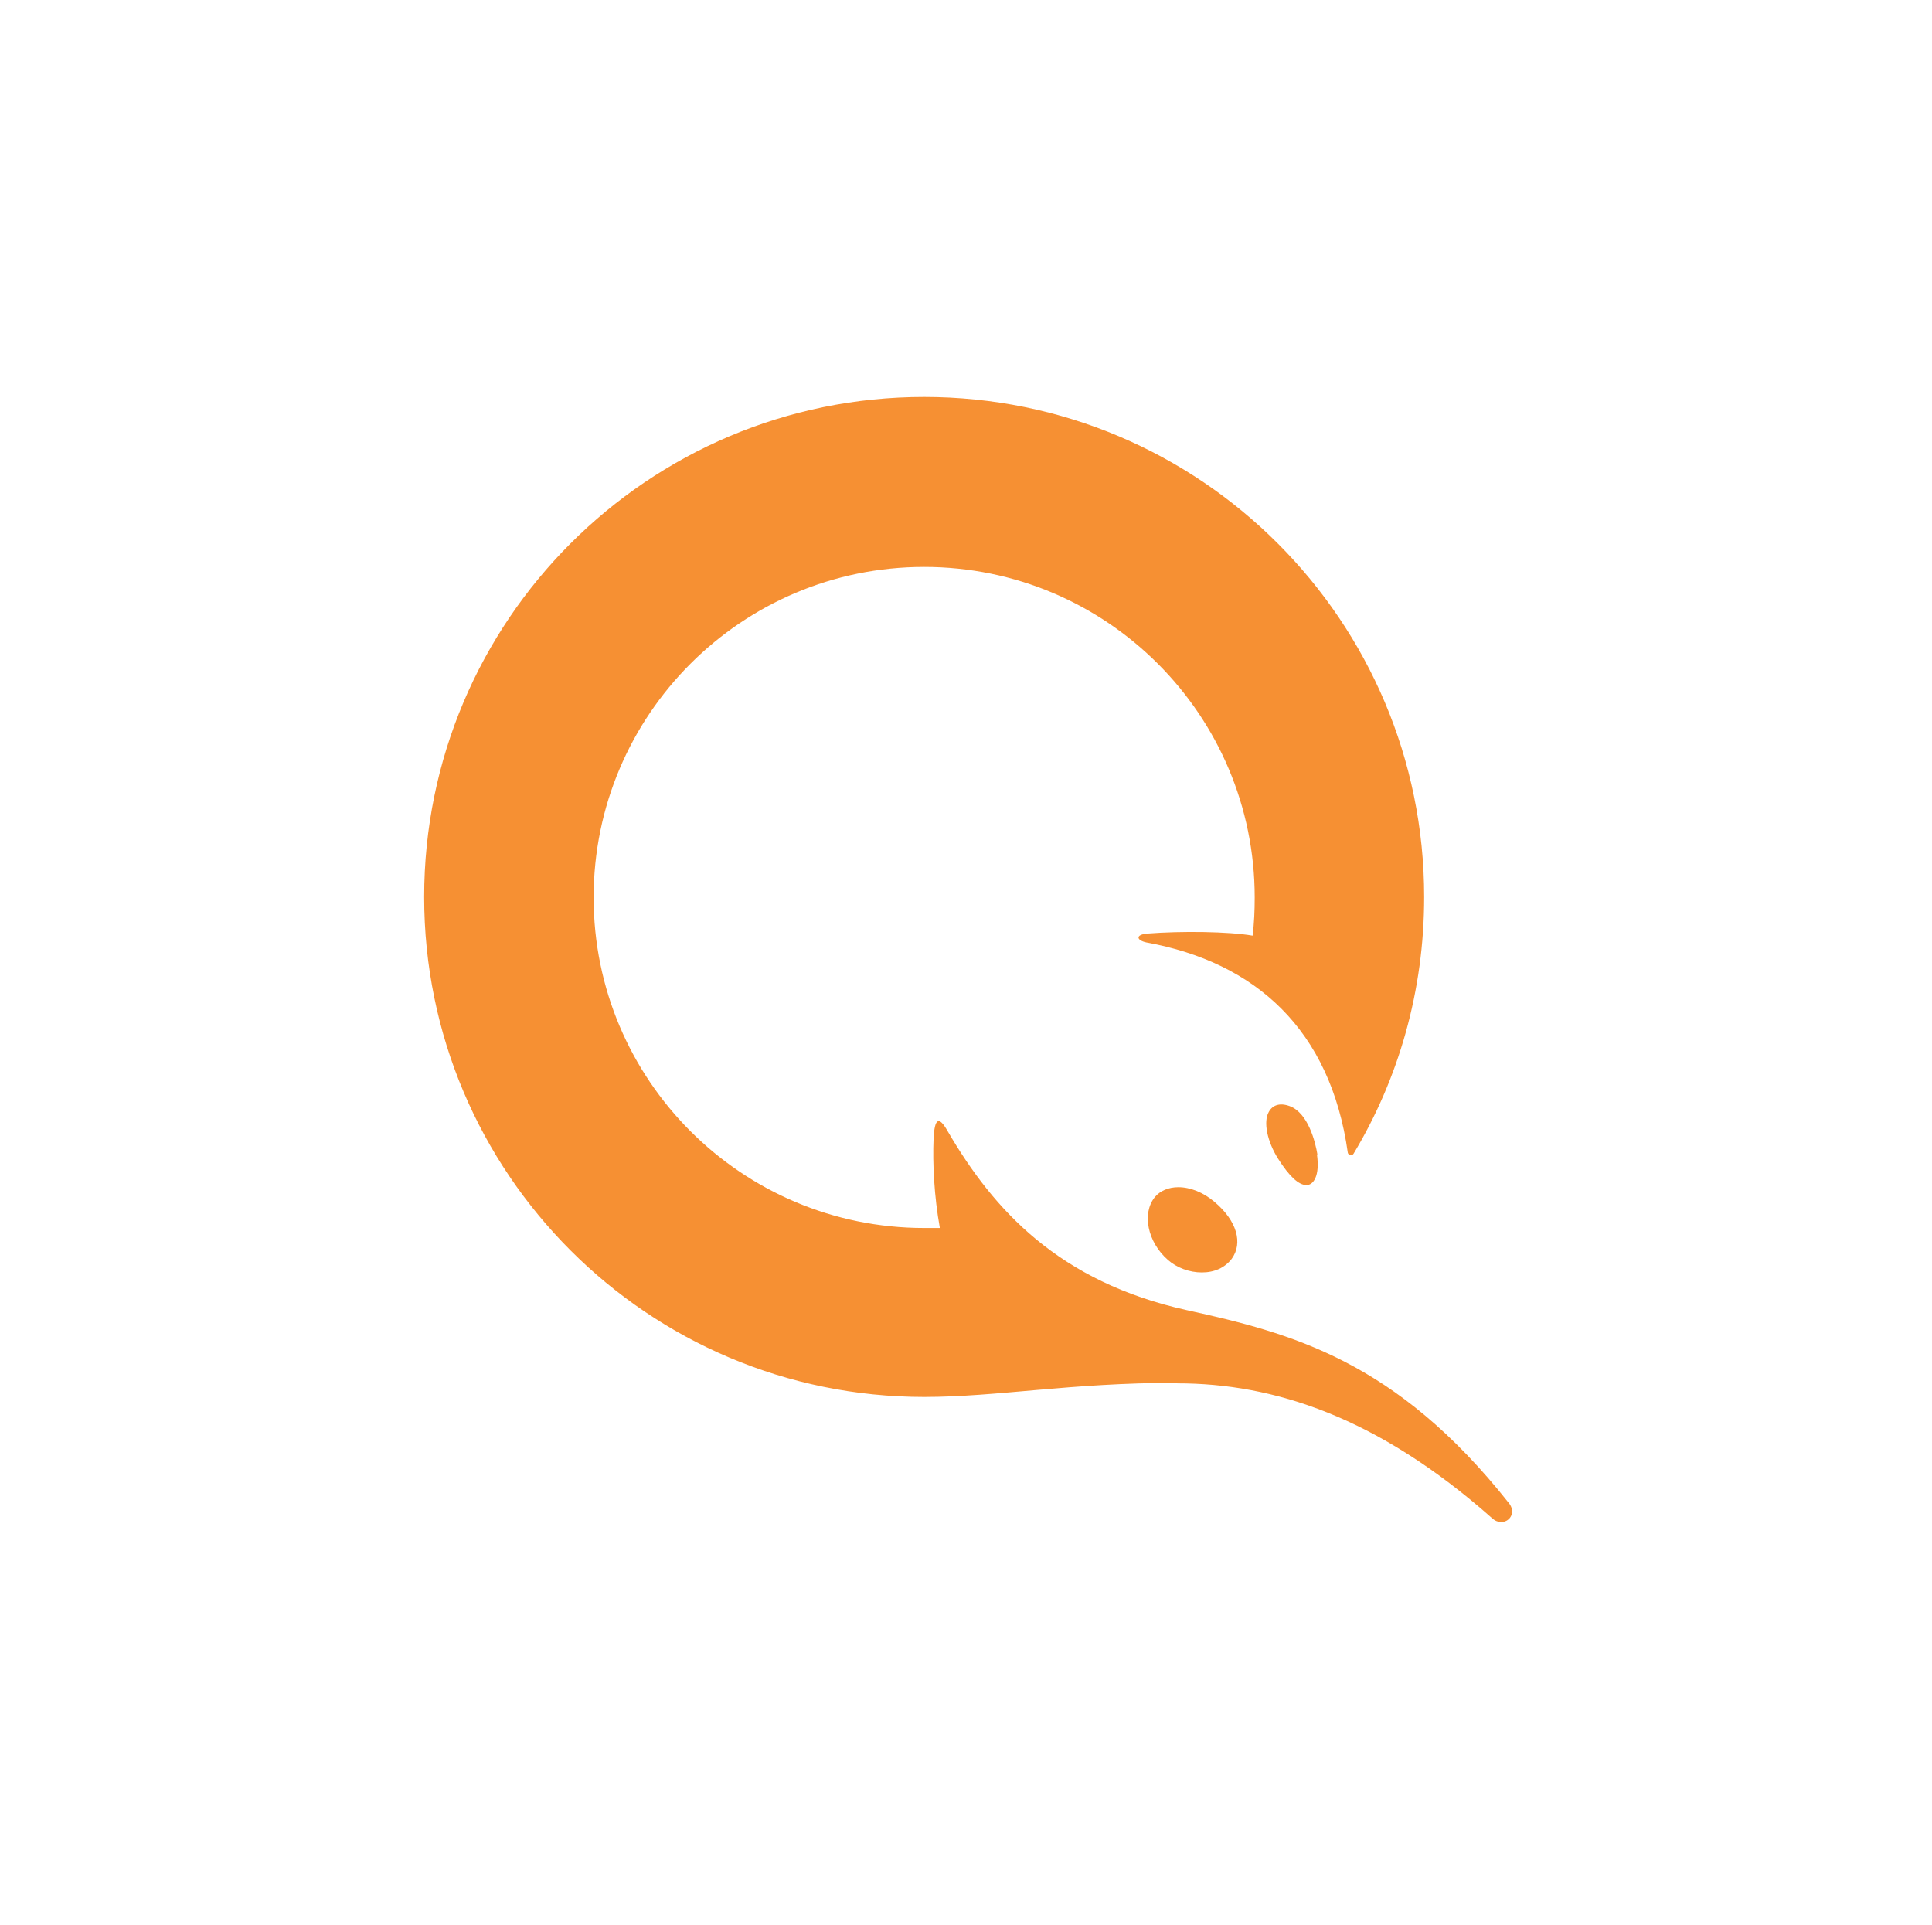 <?xml version="1.0" encoding="UTF-8"?>
<!DOCTYPE svg PUBLIC "-//W3C//DTD SVG 1.1//EN" "http://www.w3.org/Graphics/SVG/1.1/DTD/svg11.dtd">
<!-- Creator: CorelDRAW X6 -->
<svg xmlns="http://www.w3.org/2000/svg" xml:space="preserve" width="3.694in" height="3.681in" version="1.1" style="shape-rendering:geometricPrecision; text-rendering:geometricPrecision; image-rendering:optimizeQuality; fill-rule:evenodd; clip-rule:evenodd"
viewBox="0 0 3694 3681"
 xmlns:xlink="http://www.w3.org/1999/xlink">
 <defs>
  <style type="text/css">
   <![CDATA[
    .fil0 {fill:#F69033;fill-rule:nonzero}
   ]]>
  </style>
 </defs>
 <g id="Layer_x0020_1">
  <path class="fil0" d="M2251 2645c183,0 382,63 602,258 22,20 51,-5 32,-29 -216,-273 -416,-325 -616,-369 -244,-54 -369,-191 -457,-342 -17,-30 -25,-25 -27,14 -2,47 1,110 12,171l0 0c-10,0 -20,0 -30,0 -349,0 -632,-283 -632,-632 0,-349 283,-632 632,-632 349,0 632,283 632,632 0,25 -1,49 -4,73 -46,-8 -137,-9 -201,-4 -24,2 -21,13 -2,17 209,38 352,167 385,402 1,5 8,7 11,2 86,-143 135,-311 135,-491 0,-528 -428,-956 -956,-956 -528,0 -956,428 -956,956 0,528 428,956 956,956 140,0 279,-27 483,-27zm71 -347c43,36 55,79 33,109 -13,17 -33,26 -57,26 -24,0 -48,-9 -65,-24 -39,-34 -50,-89 -25,-120 10,-12 26,-19 45,-19 23,0 48,10 69,28zm196 -91c6,42 -7,59 -20,59 -15,0 -33,-17 -54,-50 -21,-33 -29,-71 -18,-90 7,-13 21,-18 40,-11 35,13 49,68 53,93z"/>
 </g>
</svg>
